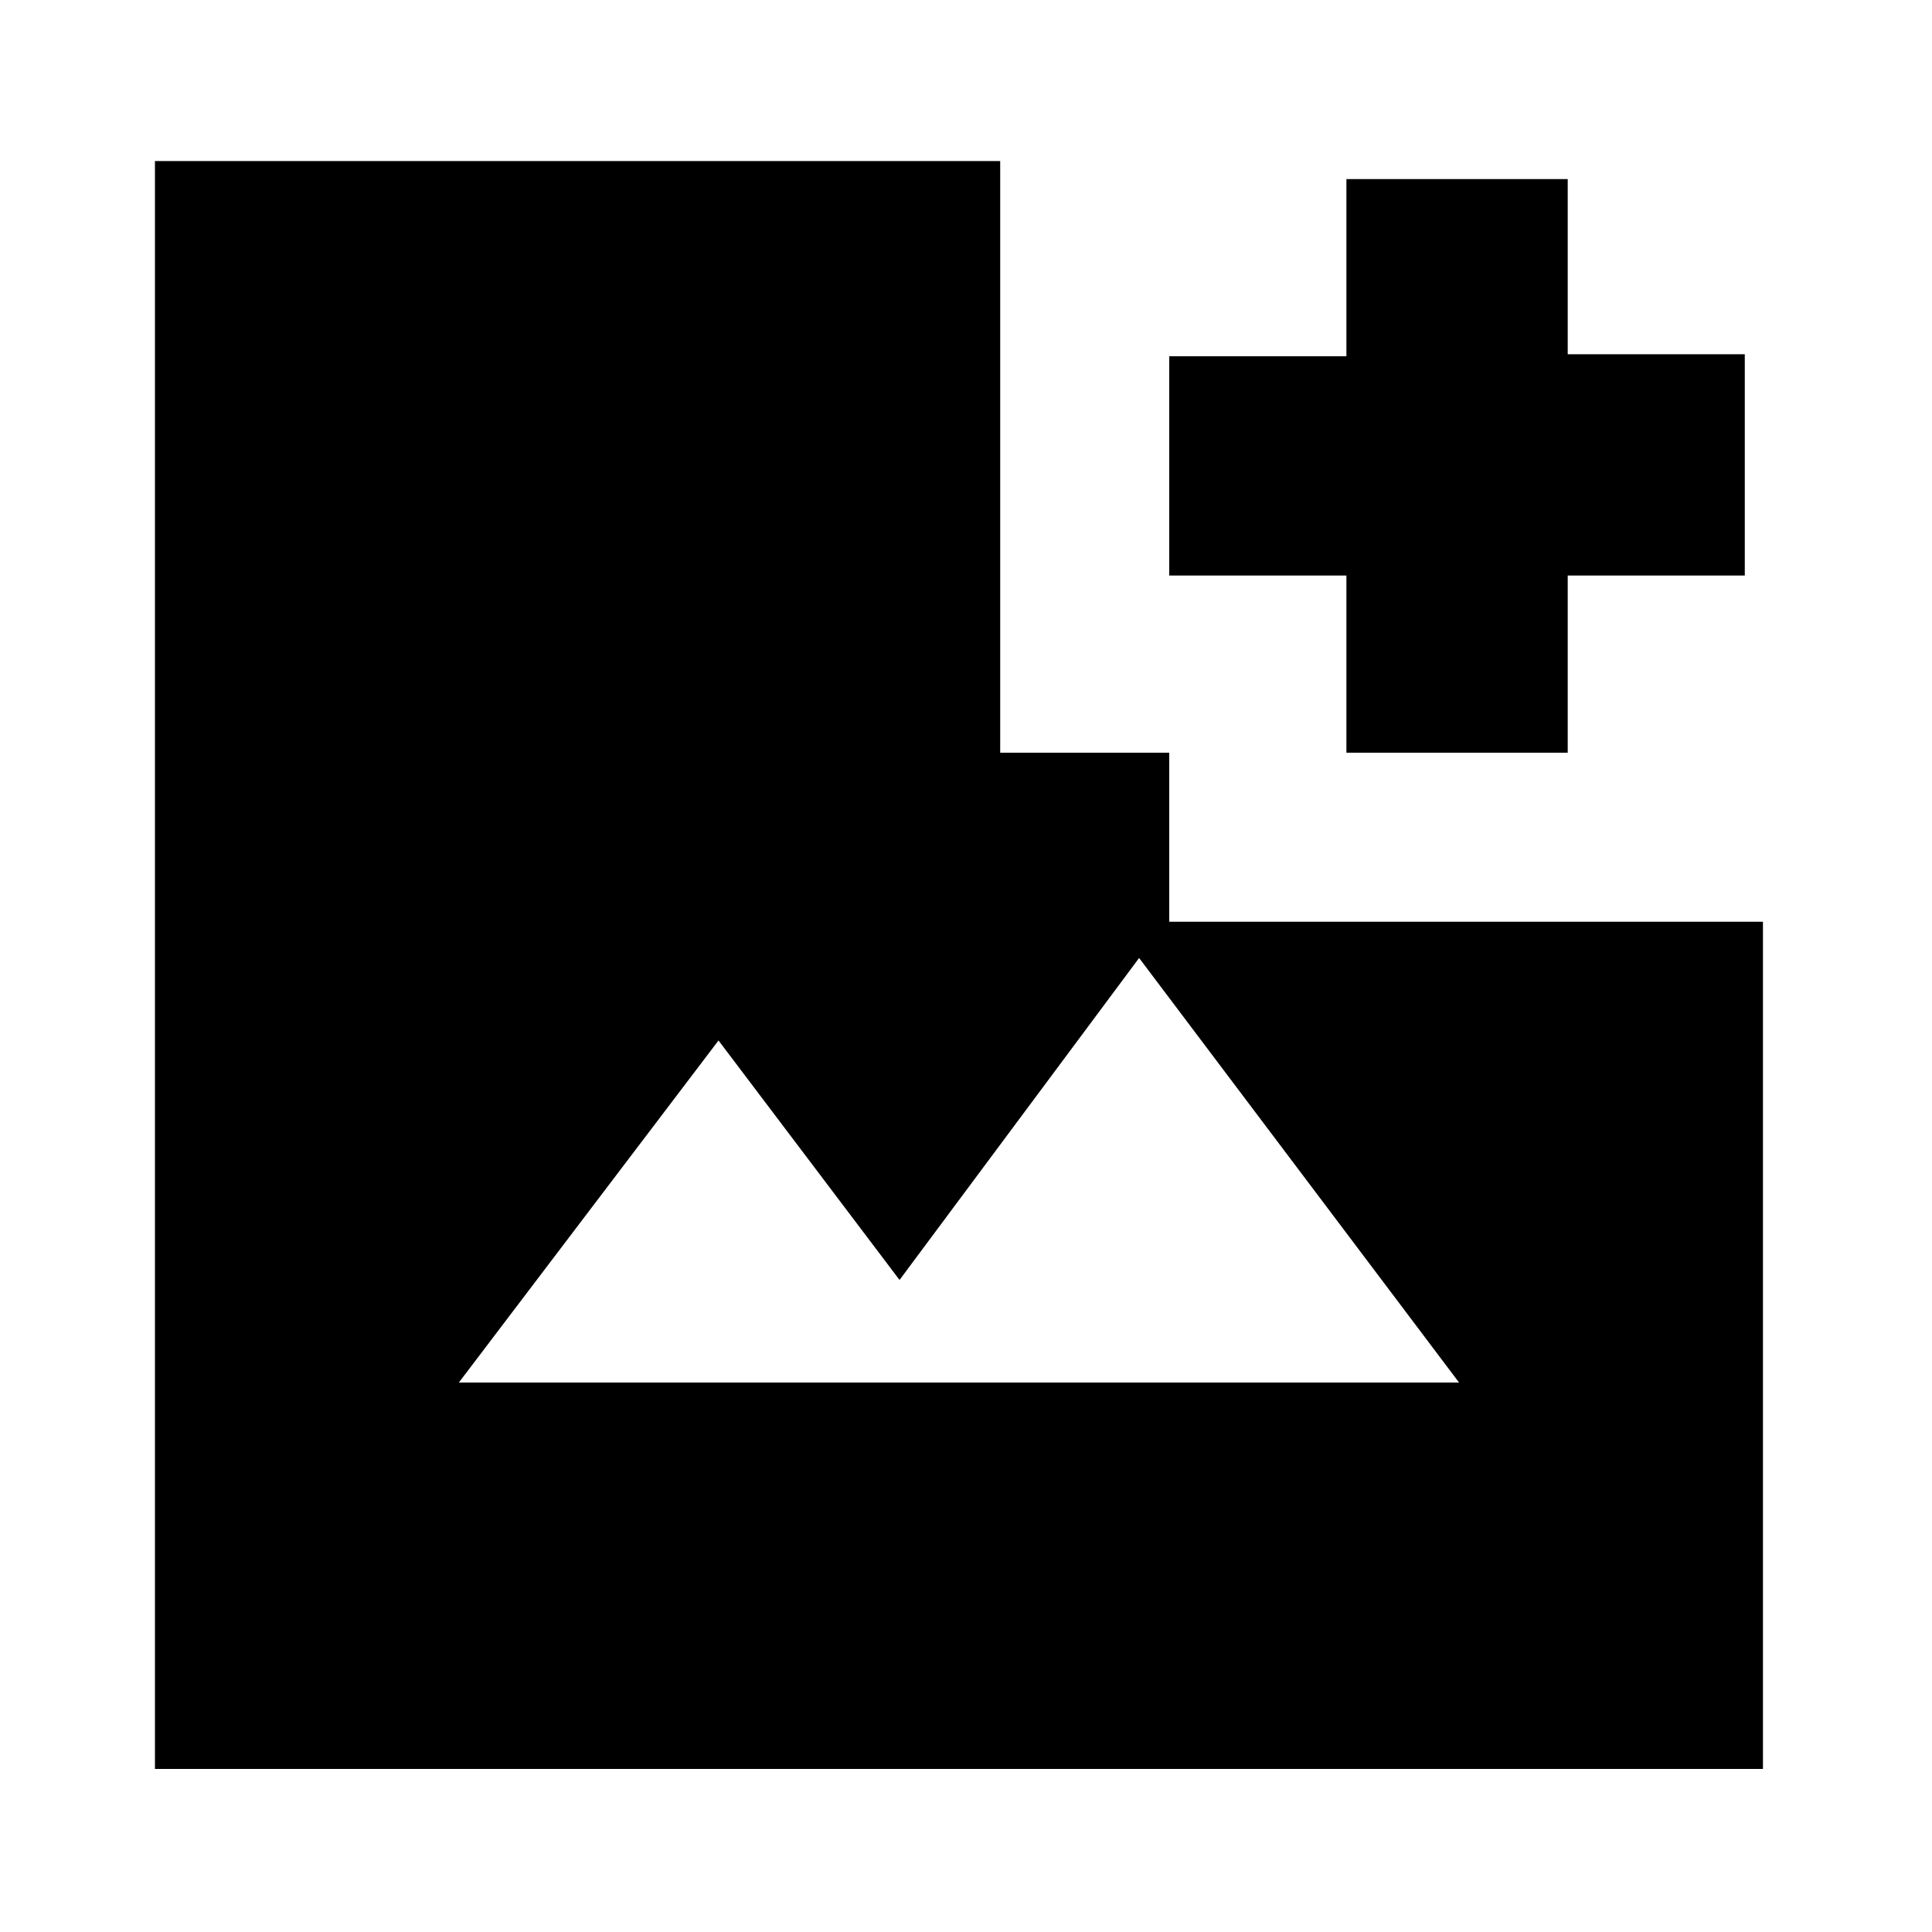 <svg xmlns="http://www.w3.org/2000/svg" height="20" width="20"><path d="M13.938 7.792V5.958H12.104V3.688H13.938V1.854H16.229V3.667H18.062V5.958H16.229V7.792ZM4.75 14.312H15.104L11.792 9.917L9.312 13.25L7.438 10.771ZM1.604 18.312V1.667H10.354V7.792H12.104V9.542H18.25V18.312Z"/></svg>